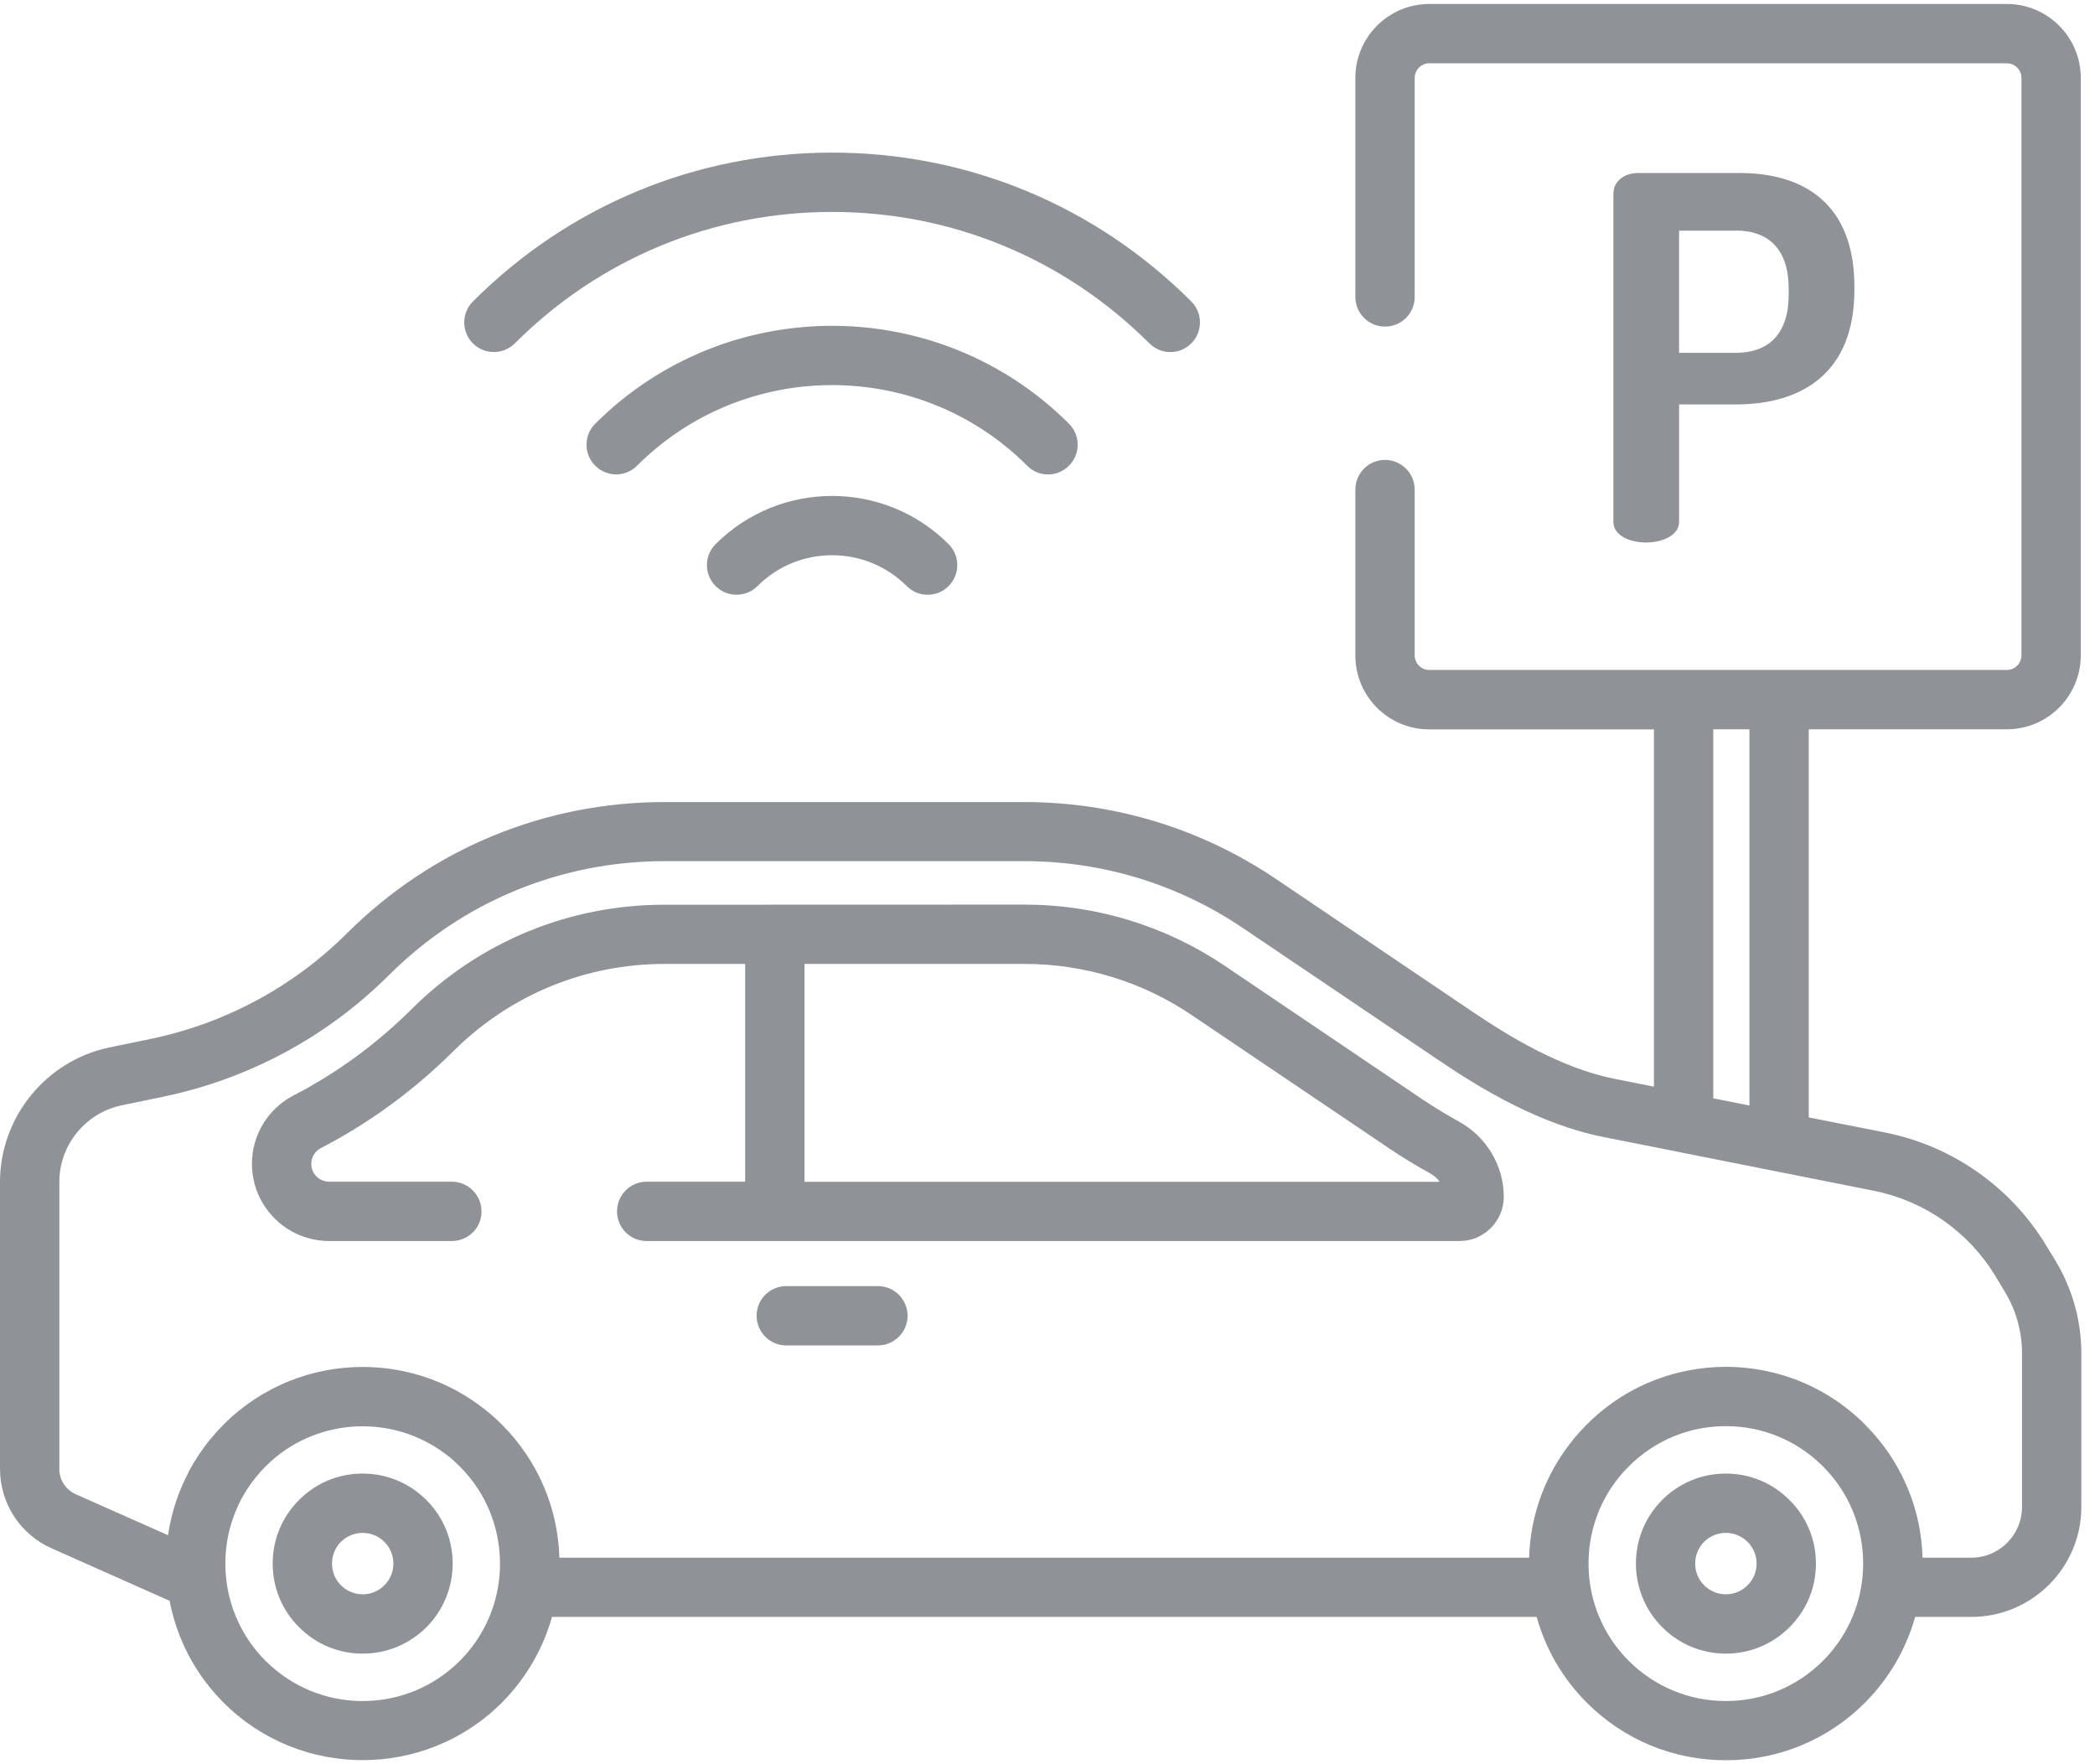 <svg xmlns="http://www.w3.org/2000/svg" width="19" height="16" viewBox="0 0 19 16">
    <g fill="none" fill-rule="evenodd">
        <g fill="#8F9296" fill-rule="nonzero">
            <g>
                <g>
                    <g>
                        <g>
                            <path d="M18.2 3.036c.37 0 .671.3.671.67v5.237c0 .37-.3.671-.67.671h-1.797v3.52l.694.137c.608.121 1.14.495 1.46 1.026l.086.141c.151.252.232.54.232.835v1.394c0 .55-.448.997-.997.997h-.51c-.08.285-.232.554-.455.778-.337.337-.785.522-1.262.522-.476 0-.924-.185-1.261-.522-.224-.224-.375-.493-.455-.778h-8.93c-.08.285-.232.554-.455.778-.348.348-.805.521-1.262.521-.456 0-.913-.173-1.261-.521-.262-.262-.425-.585-.49-.924l-1.07-.476c-.285-.126-.468-.408-.468-.72V13.72c0-.587.417-1.1.99-1.22l.387-.08c.672-.142 1.285-.472 1.772-.958.77-.766 1.792-1.188 2.878-1.188H9.29c.817 0 1.606.241 2.283.698l1.779 1.202c.318.215.798.512 1.29.61l.358.071v-3.24h-2.038c-.37 0-.67-.3-.67-.67V7.44c0-.148.12-.269.268-.269.149 0 .27.12.27.27v1.502c0 .073.059.133.132.133H18.2c.074 0 .133-.06.133-.133V3.707c0-.074-.06-.133-.133-.133h-5.237c-.073 0-.133.06-.133.133v1.986c0 .149-.12.269-.269.269-.148 0-.269-.12-.269-.269V3.707c0-.37.301-.671.671-.671zM4.074 16.213c-.455-.37-1.112-.37-1.568-.002l-.004.003-.038.033-.01.009-.037.035-.012.012-.043.045-.015.018-.028.033-.017.022-.023.03-.018.026-.018.027-.019.03-.014.024-.02.034-.01.02-.02.04c0 .004-.002.007-.004.011-.21.46-.125 1.021.252 1.399.236.235.548.365.881.365.333 0 .646-.13.882-.365.424-.425.477-1.08.161-1.564l-.005-.007-.014-.02-.014-.021-.014-.018-.025-.032-.023-.028-.02-.023-.047-.05-.046-.043-.007-.007-.04-.035zm11.578-.279c-.333 0-.646.13-.88.365l-.048.05-.02.023-.023.028-.025.032-.013.018-.029.041-.005.007c-.316.483-.262 1.14.162 1.564.235.235.548.365.881.365.333 0 .646-.13.881-.365.424-.425.478-1.08.162-1.564l-.005-.007-.014-.02-.014-.021-.014-.018-.025-.032-.023-.028-.02-.023-.047-.05c-.235-.235-.548-.365-.88-.365zm-12.363.43c.218 0 .423.085.578.24.318.317.318.835 0 1.154-.155.154-.36.239-.578.239-.218 0-.423-.085-.577-.24-.154-.153-.239-.359-.239-.577 0-.218.085-.423.24-.577.153-.154.358-.239.576-.239zm12.363 0c.218 0 .423.085.577.24.155.153.24.358.24.576 0 .219-.085.424-.24.578-.154.154-.359.239-.577.239-.218 0-.423-.085-.577-.24-.318-.318-.318-.836 0-1.154.154-.154.36-.239.577-.239zm-12.363.538c-.074 0-.144.029-.197.081-.052.053-.081.123-.081.197 0 .075.029.145.081.197.053.053.123.082.197.082.075 0 .145-.029.197-.082.109-.108.109-.285 0-.394-.052-.052-.122-.081-.197-.081zm12.363 0c-.074 0-.144.029-.197.081-.108.11-.108.286 0 .394.053.053.123.082.197.082.075 0 .144-.029.197-.082.053-.052.082-.122.082-.197 0-.074-.03-.144-.082-.197-.053-.052-.122-.081-.197-.081zm-6.36-6.092H6.027c-.943 0-1.83.367-2.498 1.032-.561.56-1.267.94-2.042 1.103l-.386.08c-.326.069-.563.36-.563.694v2.604c0 .098.058.188.148.228l.838.372c.029-.2.092-.393.186-.571v-.003l.041-.073c.032-.052.063-.1.097-.146l.011-.016.039-.05.017-.02.039-.046.016-.018.058-.061c.348-.348.805-.522 1.261-.522.343 0 .686.098.982.294.099.065.193.141.28.228l.062.065.01.011.05.059.003.004c.248.305.386.678.397 1.069h8.795c.011-.39.149-.763.397-1.068l.004-.006.048-.055.012-.014.053-.056.009-.009c.252-.253.568-.42.91-.488.115-.023.232-.035.351-.035.15 0 .295.019.436.054.31.077.594.237.826.469l.009.01.052.055.013.014.047.055.005.006c.248.306.385.678.396 1.068h.442c.254 0 .46-.206.46-.46v-1.394c0-.197-.054-.39-.155-.557l-.085-.141c-.242-.402-.645-.685-1.105-.776l-2.454-.488c-.588-.117-1.13-.451-1.487-.693l-1.779-1.201c-.587-.397-1.273-.607-1.981-.607zm-1.33 3.854c.148 0 .269.12.269.269 0 .148-.12.269-.27.269h-.83c-.148 0-.269-.12-.269-.269 0-.149.12-.269.27-.269zm1.33-3.46c.65 0 1.28.193 1.82.558l1.779 1.202c.11.074.225.144.341.208.25.138.406.4.406.682 0 .221-.18.401-.4.401H5.864c-.148 0-.268-.12-.268-.269 0-.148.12-.269.268-.269h.894v-1.975h-.731c-.723 0-1.404.282-1.916.792-.355.353-.759.649-1.2.878-.055.028-.088.083-.088.144 0 .089.073.161.162.161h1.113c.148 0 .269.12.269.27 0 .148-.12.268-.269.268H2.985c-.386 0-.7-.314-.7-.7 0-.261.145-.5.377-.62.394-.204.753-.467 1.07-.782.613-.611 1.428-.948 2.295-.948zm0 .538H7.296v1.976h5.76c-.02-.03-.05-.056-.083-.075-.13-.072-.26-.15-.383-.234l-1.779-1.201c-.45-.305-.976-.466-1.52-.466zm6.574-2.128h-.328v3.347l.328.065V9.614zM6.49 7.935c.583-.583 1.53-.583 2.113 0 .105.105.105.275 0 .38-.052.053-.121.079-.19.079s-.137-.026-.19-.079c-.373-.373-.98-.373-1.353 0-.105.105-.275.105-.38 0-.105-.105-.105-.275 0-.38zm9.288-3.366c.582 0 1.04.28 1.04 1.032v.027c0 .752-.472 1.04-1.077 1.04h-.513v1.064c0 .124-.152.188-.298.188-.152 0-.298-.064-.298-.188v-2.98l.007-.047c.023-.075.103-.136.217-.136zM5.398 6.843c1.185-1.184 3.112-1.184 4.297 0 .105.105.105.276 0 .38-.052.053-.121.08-.19.08s-.138-.027-.19-.08c-.975-.974-2.562-.974-3.537 0-.105.106-.275.106-.38 0-.105-.104-.105-.275 0-.38zm10.343-1.751h-.513V6.2h.513c.298 0 .481-.17.481-.527v-.055c0-.358-.183-.527-.48-.527zm-8.194-.708c1.23 0 2.387.48 3.257 1.35.105.105.105.275 0 .38-.052.053-.121.079-.19.079s-.137-.026-.19-.079c-.769-.768-1.79-1.192-2.877-1.192-1.087 0-2.11.424-2.878 1.192-.105.105-.275.105-.38 0-.105-.105-.105-.275 0-.38.87-.87 2.027-1.35 3.258-1.35z" transform="translate(-166 -1528) translate(0 1012) translate(60 147) translate(10 366) translate(96)"/>
                        </g>
                    </g>
                </g>
            </g>
        </g>
    </g>
</svg>

